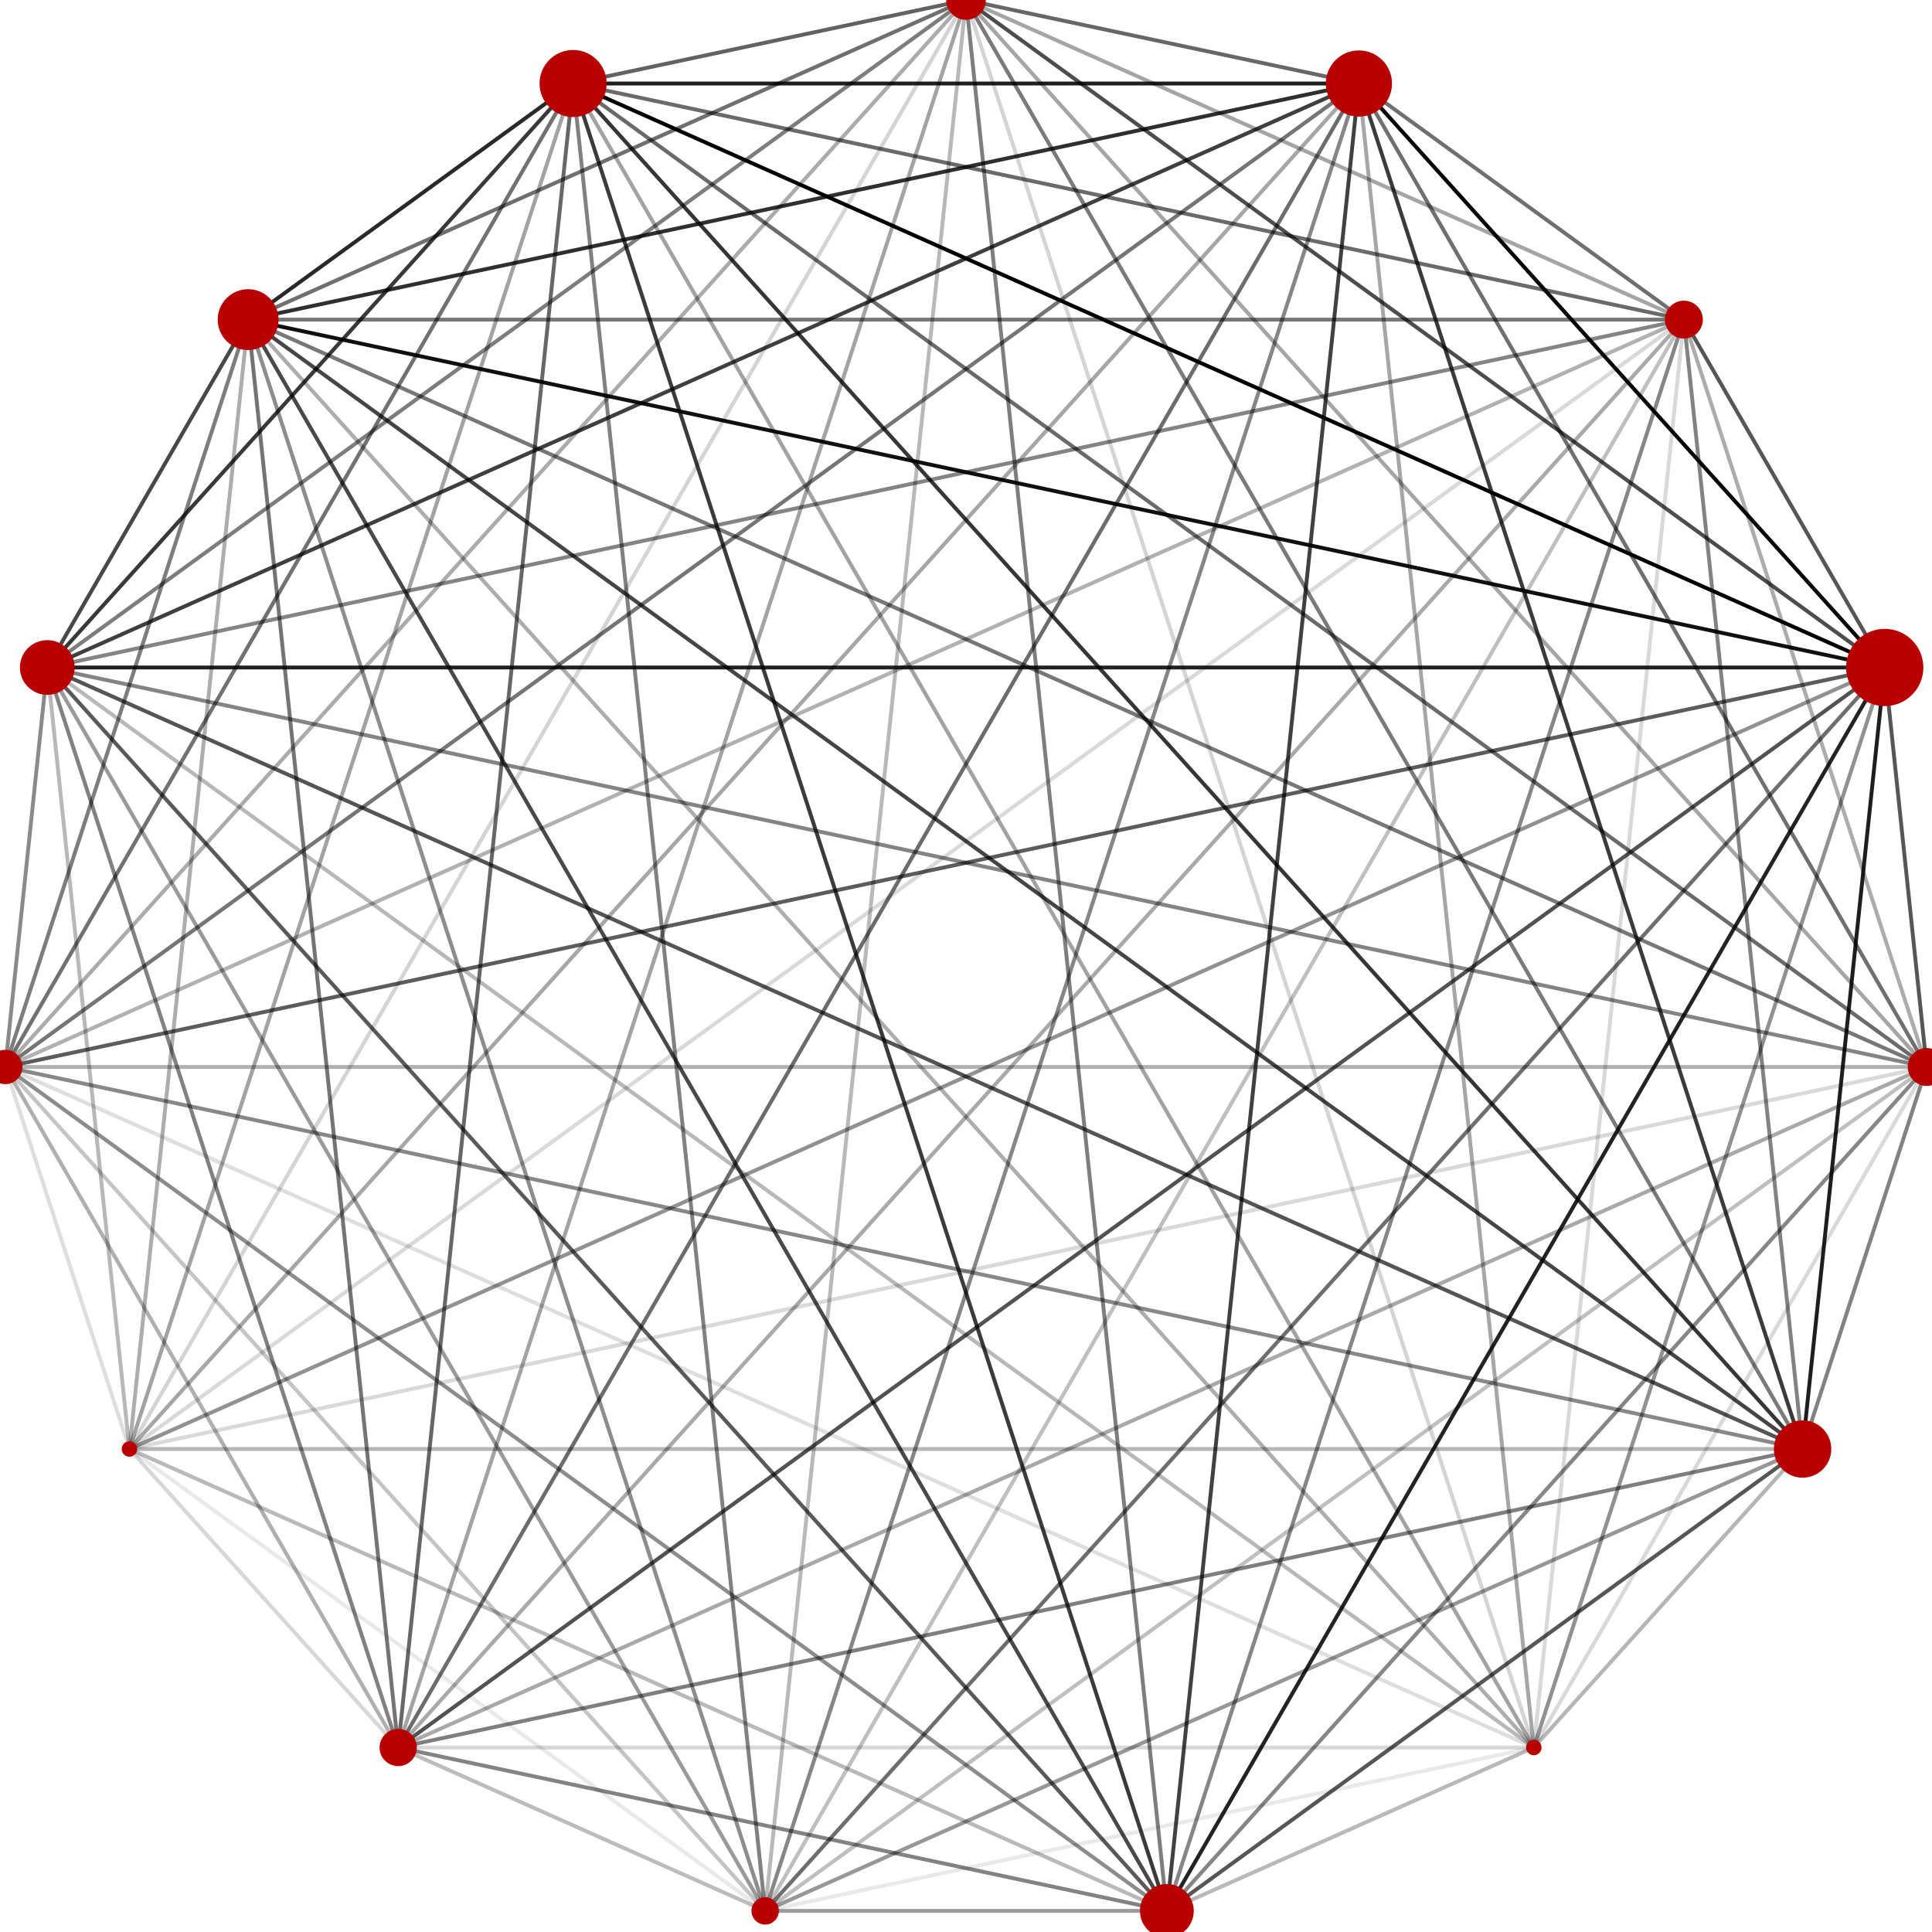 <!-- connections --><svg xmlns='http://www.w3.org/2000/svg' version='1.0' viewBox='0 0 1000 1000'><line x1='500' y1='0' x2='296.632' y2='43.227' style='stroke:#000;stroke-width:2;opacity:0.614'/><line x1='500' y1='0' x2='128.428' y2='165.435' style='stroke:#000;stroke-width:2;opacity:0.563'/><line x1='500' y1='0' x2='24.472' y2='345.492' style='stroke:#000;stroke-width:2;opacity:0.51'/><line x1='500' y1='0' x2='2.739' y2='552.264' style='stroke:#000;stroke-width:2;opacity:0.331'/><line x1='500' y1='0' x2='66.987' y2='750' style='stroke:#000;stroke-width:2;opacity:0.17'/><line x1='500' y1='0' x2='396.044' y2='989.074' style='stroke:#000;stroke-width:2;opacity:0.277'/><line x1='500' y1='0' x2='206.107' y2='904.508' style='stroke:#000;stroke-width:2;opacity:0.362'/><line x1='500' y1='0' x2='603.956' y2='989.074' style='stroke:#000;stroke-width:2;opacity:0.505'/><line x1='500' y1='0' x2='793.893' y2='904.508' style='stroke:#000;stroke-width:2;opacity:0.17'/><line x1='500' y1='0' x2='933.013' y2='750' style='stroke:#000;stroke-width:2;opacity:0.521'/><line x1='500' y1='0' x2='997.261' y2='552.264' style='stroke:#000;stroke-width:2;opacity:0.352'/><line x1='500' y1='0' x2='975.528' y2='345.492' style='stroke:#000;stroke-width:2;opacity:0.697'/><line x1='500' y1='0' x2='871.572' y2='165.435' style='stroke:#000;stroke-width:2;opacity:0.352'/><line x1='500' y1='0' x2='703.368' y2='43.227' style='stroke:#000;stroke-width:2;opacity:0.595'/><line x1='296.632' y1='43.227' x2='128.428' y2='165.435' style='stroke:#000;stroke-width:2;opacity:0.838'/><line x1='296.632' y1='43.227' x2='24.472' y2='345.492' style='stroke:#000;stroke-width:2;opacity:0.774'/><line x1='296.632' y1='43.227' x2='2.739' y2='552.264' style='stroke:#000;stroke-width:2;opacity:0.558'/><line x1='296.632' y1='43.227' x2='66.987' y2='750' style='stroke:#000;stroke-width:2;opacity:0.364'/><line x1='296.632' y1='43.227' x2='206.107' y2='904.508' style='stroke:#000;stroke-width:2;opacity:0.596'/><line x1='296.632' y1='43.227' x2='396.044' y2='989.074' style='stroke:#000;stroke-width:2;opacity:0.493'/><line x1='296.632' y1='43.227' x2='603.956' y2='989.074' style='stroke:#000;stroke-width:2;opacity:0.768'/><line x1='296.632' y1='43.227' x2='793.893' y2='904.508' style='stroke:#000;stroke-width:2;opacity:0.364'/><line x1='296.632' y1='43.227' x2='933.013' y2='750' style='stroke:#000;stroke-width:2;opacity:0.787'/><line x1='296.632' y1='43.227' x2='997.261' y2='552.264' style='stroke:#000;stroke-width:2;opacity:0.583'/><line x1='296.632' y1='43.227' x2='975.528' y2='345.492' style='stroke:#000;stroke-width:2;opacity:1'/><line x1='296.632' y1='43.227' x2='871.572' y2='165.435' style='stroke:#000;stroke-width:2;opacity:0.583'/><line x1='296.632' y1='43.227' x2='703.368' y2='43.227' style='stroke:#000;stroke-width:2;opacity:0.877'/><line x1='128.428' y1='165.435' x2='24.472' y2='345.492' style='stroke:#000;stroke-width:2;opacity:0.717'/><line x1='128.428' y1='165.435' x2='66.987' y2='750' style='stroke:#000;stroke-width:2;opacity:0.322'/><line x1='128.428' y1='165.435' x2='2.739' y2='552.264' style='stroke:#000;stroke-width:2;opacity:0.509'/><line x1='128.428' y1='165.435' x2='206.107' y2='904.508' style='stroke:#000;stroke-width:2;opacity:0.545'/><line x1='128.428' y1='165.435' x2='396.044' y2='989.074' style='stroke:#000;stroke-width:2;opacity:0.446'/><line x1='128.428' y1='165.435' x2='603.956' y2='989.074' style='stroke:#000;stroke-width:2;opacity:0.711'/><line x1='128.428' y1='165.435' x2='793.893' y2='904.508' style='stroke:#000;stroke-width:2;opacity:0.322'/><line x1='128.428' y1='165.435' x2='933.013' y2='750' style='stroke:#000;stroke-width:2;opacity:0.729'/><line x1='128.428' y1='165.435' x2='997.261' y2='552.264' style='stroke:#000;stroke-width:2;opacity:0.533'/><line x1='128.428' y1='165.435' x2='975.528' y2='345.492' style='stroke:#000;stroke-width:2;opacity:0.934'/><line x1='128.428' y1='165.435' x2='871.572' y2='165.435' style='stroke:#000;stroke-width:2;opacity:0.533'/><line x1='128.428' y1='165.435' x2='703.368' y2='43.227' style='stroke:#000;stroke-width:2;opacity:0.816'/><line x1='24.472' y1='345.492' x2='2.739' y2='552.264' style='stroke:#000;stroke-width:2;opacity:0.458'/><line x1='24.472' y1='345.492' x2='66.987' y2='750' style='stroke:#000;stroke-width:2;opacity:0.278'/><line x1='24.472' y1='345.492' x2='206.107' y2='904.508' style='stroke:#000;stroke-width:2;opacity:0.493'/><line x1='24.472' y1='345.492' x2='396.044' y2='989.074' style='stroke:#000;stroke-width:2;opacity:0.398'/><line x1='24.472' y1='345.492' x2='603.956' y2='989.074' style='stroke:#000;stroke-width:2;opacity:0.652'/><line x1='24.472' y1='345.492' x2='793.893' y2='904.508' style='stroke:#000;stroke-width:2;opacity:0.278'/><line x1='24.472' y1='345.492' x2='933.013' y2='750' style='stroke:#000;stroke-width:2;opacity:0.67'/><line x1='24.472' y1='345.492' x2='997.261' y2='552.264' style='stroke:#000;stroke-width:2;opacity:0.482'/><line x1='24.472' y1='345.492' x2='975.528' y2='345.492' style='stroke:#000;stroke-width:2;opacity:0.867'/><line x1='24.472' y1='345.492' x2='871.572' y2='165.435' style='stroke:#000;stroke-width:2;opacity:0.482'/><line x1='24.472' y1='345.492' x2='703.368' y2='43.227' style='stroke:#000;stroke-width:2;opacity:0.753'/><line x1='2.739' y1='552.264' x2='66.987' y2='750' style='stroke:#000;stroke-width:2;opacity:0.132'/><line x1='2.739' y1='552.264' x2='206.107' y2='904.508' style='stroke:#000;stroke-width:2;opacity:0.316'/><line x1='2.739' y1='552.264' x2='396.044' y2='989.074' style='stroke:#000;stroke-width:2;opacity:0.234'/><line x1='2.739' y1='552.264' x2='603.956' y2='989.074' style='stroke:#000;stroke-width:2;opacity:0.453'/><line x1='2.739' y1='552.264' x2='793.893' y2='904.508' style='stroke:#000;stroke-width:2;opacity:0.132'/><line x1='2.739' y1='552.264' x2='933.013' y2='750' style='stroke:#000;stroke-width:2;opacity:0.468'/><line x1='2.739' y1='552.264' x2='997.261' y2='552.264' style='stroke:#000;stroke-width:2;opacity:0.306'/><line x1='2.739' y1='552.264' x2='975.528' y2='345.492' style='stroke:#000;stroke-width:2;opacity:0.638'/><line x1='2.739' y1='552.264' x2='871.572' y2='165.435' style='stroke:#000;stroke-width:2;opacity:0.306'/><line x1='2.739' y1='552.264' x2='703.368' y2='43.227' style='stroke:#000;stroke-width:2;opacity:0.54'/><line x1='66.987' y1='750' x2='206.107' y2='904.508' style='stroke:#000;stroke-width:2;opacity:0.157'/><line x1='66.987' y1='750' x2='396.044' y2='989.074' style='stroke:#000;stroke-width:2;opacity:0.087'/><line x1='66.987' y1='750' x2='603.956' y2='989.074' style='stroke:#000;stroke-width:2;opacity:0.274'/><line x1='66.987' y1='750' x2='793.893' y2='904.508' style='stroke:#000;stroke-width:2;opacity:0'/><line x1='66.987' y1='750' x2='933.013' y2='750' style='stroke:#000;stroke-width:2;opacity:0.287'/><line x1='66.987' y1='750' x2='997.261' y2='552.264' style='stroke:#000;stroke-width:2;opacity:0.149'/><line x1='66.987' y1='750' x2='975.528' y2='345.492' style='stroke:#000;stroke-width:2;opacity:0.431'/><line x1='66.987' y1='750' x2='871.572' y2='165.435' style='stroke:#000;stroke-width:2;opacity:0.149'/><line x1='66.987' y1='750' x2='703.368' y2='43.227' style='stroke:#000;stroke-width:2;opacity:0.348'/><line x1='206.107' y1='904.508' x2='396.044' y2='989.074' style='stroke:#000;stroke-width:2;opacity:0.263'/><line x1='206.107' y1='904.508' x2='603.956' y2='989.074' style='stroke:#000;stroke-width:2;opacity:0.488'/><line x1='206.107' y1='904.508' x2='793.893' y2='904.508' style='stroke:#000;stroke-width:2;opacity:0.157'/><line x1='206.107' y1='904.508' x2='933.013' y2='750' style='stroke:#000;stroke-width:2;opacity:0.503'/><line x1='206.107' y1='904.508' x2='997.261' y2='552.264' style='stroke:#000;stroke-width:2;opacity:0.337'/><line x1='206.107' y1='904.508' x2='975.528' y2='345.492' style='stroke:#000;stroke-width:2;opacity:0.678'/><line x1='206.107' y1='904.508' x2='871.572' y2='165.435' style='stroke:#000;stroke-width:2;opacity:0.337'/><line x1='206.107' y1='904.508' x2='703.368' y2='43.227' style='stroke:#000;stroke-width:2;opacity:0.577'/><line x1='396.044' y1='989.074' x2='603.956' y2='989.074' style='stroke:#000;stroke-width:2;opacity:0.392'/><line x1='396.044' y1='989.074' x2='793.893' y2='904.508' style='stroke:#000;stroke-width:2;opacity:0.087'/><line x1='396.044' y1='989.074' x2='933.013' y2='750' style='stroke:#000;stroke-width:2;opacity:0.407'/><line x1='396.044' y1='989.074' x2='997.261' y2='552.264' style='stroke:#000;stroke-width:2;opacity:0.253'/><line x1='396.044' y1='989.074' x2='975.528' y2='345.492' style='stroke:#000;stroke-width:2;opacity:0.568'/><line x1='396.044' y1='989.074' x2='871.572' y2='165.435' style='stroke:#000;stroke-width:2;opacity:0.253'/><line x1='396.044' y1='989.074' x2='703.368' y2='43.227' style='stroke:#000;stroke-width:2;opacity:0.475'/><line x1='603.956' y1='989.074' x2='793.893' y2='904.508' style='stroke:#000;stroke-width:2;opacity:0.274'/><line x1='603.956' y1='989.074' x2='933.013' y2='750' style='stroke:#000;stroke-width:2;opacity:0.664'/><line x1='603.956' y1='989.074' x2='997.261' y2='552.264' style='stroke:#000;stroke-width:2;opacity:0.476'/><line x1='603.956' y1='989.074' x2='975.528' y2='345.492' style='stroke:#000;stroke-width:2;opacity:0.86'/><line x1='603.956' y1='989.074' x2='871.572' y2='165.435' style='stroke:#000;stroke-width:2;opacity:0.476'/><line x1='603.956' y1='989.074' x2='703.368' y2='43.227' style='stroke:#000;stroke-width:2;opacity:0.746'/><line x1='793.893' y1='904.508' x2='933.013' y2='750' style='stroke:#000;stroke-width:2;opacity:0.287'/><line x1='793.893' y1='904.508' x2='997.261' y2='552.264' style='stroke:#000;stroke-width:2;opacity:0.149'/><line x1='793.893' y1='904.508' x2='975.528' y2='345.492' style='stroke:#000;stroke-width:2;opacity:0.431'/><line x1='793.893' y1='904.508' x2='871.572' y2='165.435' style='stroke:#000;stroke-width:2;opacity:0.149'/><line x1='793.893' y1='904.508' x2='703.368' y2='43.227' style='stroke:#000;stroke-width:2;opacity:0.348'/><line x1='933.013' y1='750' x2='997.261' y2='552.264' style='stroke:#000;stroke-width:2;opacity:0.492'/><line x1='933.013' y1='750' x2='975.528' y2='345.492' style='stroke:#000;stroke-width:2;opacity:0.88'/><line x1='933.013' y1='750' x2='871.572' y2='165.435' style='stroke:#000;stroke-width:2;opacity:0.492'/><line x1='933.013' y1='750' x2='703.368' y2='43.227' style='stroke:#000;stroke-width:2;opacity:0.766'/><line x1='997.261' y1='552.264' x2='975.528' y2='345.492' style='stroke:#000;stroke-width:2;opacity:0.664'/><line x1='997.261' y1='552.264' x2='871.572' y2='165.435' style='stroke:#000;stroke-width:2;opacity:0.327'/><line x1='997.261' y1='552.264' x2='703.368' y2='43.227' style='stroke:#000;stroke-width:2;opacity:0.565'/><line x1='975.528' y1='345.492' x2='871.572' y2='165.435' style='stroke:#000;stroke-width:2;opacity:0.664'/><line x1='975.528' y1='345.492' x2='703.368' y2='43.227' style='stroke:#000;stroke-width:2;opacity:0.975'/><line x1='871.572' y1='165.435' x2='703.368' y2='43.227' style='stroke:#000;stroke-width:2;opacity:0.565'/><!-- nodes --><circle cy='0' cx='500' r='10.264' style='fill:#B80000'/><circle cy='43.227' cx='296.632' r='17.36' style='fill:#B80000'/><circle cy='165.435' cx='128.428' r='15.745' style='fill:#B80000'/><circle cy='345.492' cx='24.472' r='14.165' style='fill:#B80000'/><circle cy='552.264' cx='2.739' r='8.89' style='fill:#B80000'/><circle cy='750' cx='66.987' r='4' style='fill:#B80000'/><circle cy='904.508' cx='206.107' r='9.638' style='fill:#B80000'/><circle cy='989.074' cx='396.044' r='7.09' style='fill:#B80000'/><circle cy='989.074' cx='603.956' r='13.926' style='fill:#B80000'/><circle cy='904.508' cx='793.893' r='4' style='fill:#B80000'/><circle cy='750' cx='933.013' r='14.854' style='fill:#B80000'/><circle cy='552.264' cx='997.261' r='9.802' style='fill:#B80000'/><circle cy='345.492' cx='975.528' r='20' style='fill:#B80000'/><circle cy='165.435' cx='871.572' r='9.809' style='fill:#B80000'/><circle cy='43.227' cx='703.368' r='17.127' style='fill:#B80000'/></svg>